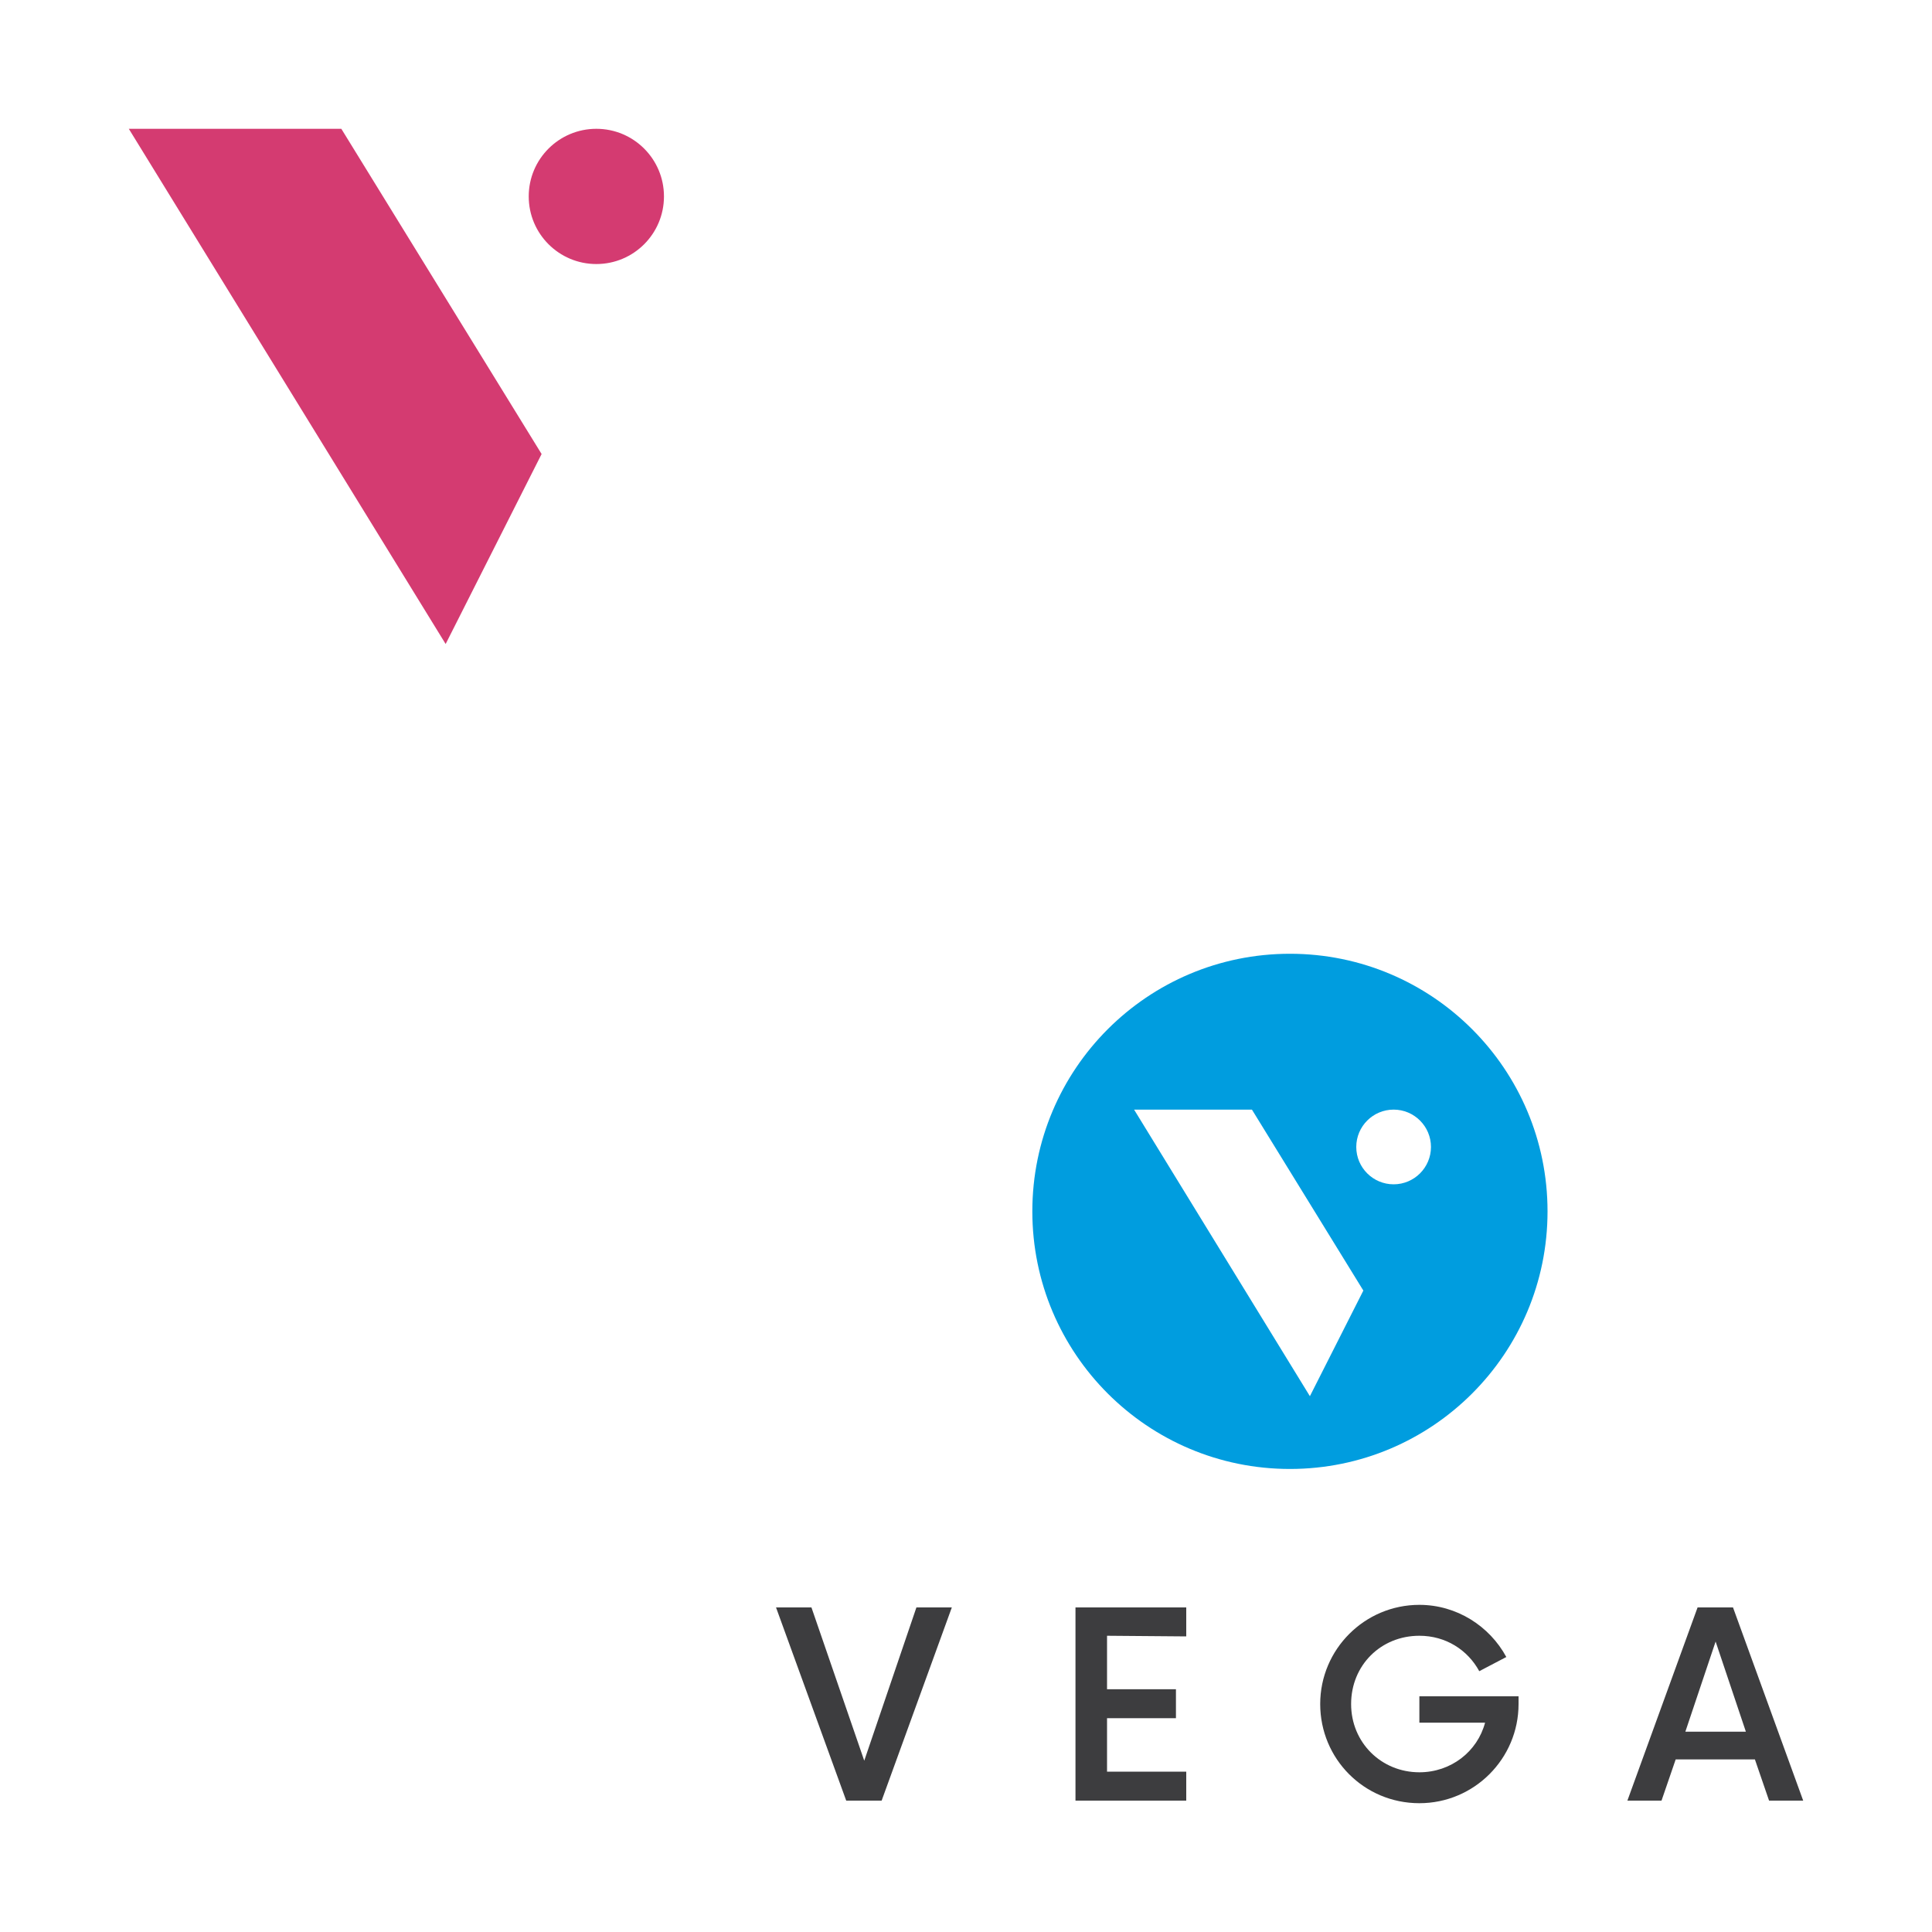 <?xml version="1.0" encoding="utf-8"?>
<!-- Generator: Adobe Illustrator 25.4.1, SVG Export Plug-In . SVG Version: 6.00 Build 0)  -->
<svg version="1.1" id="Calque_1" xmlns="http://www.w3.org/2000/svg" xmlns:xlink="http://www.w3.org/1999/xlink" x="0px" y="0px"
	 viewBox="0 0 300 300" style="enable-background:new 0 0 300 300;" xml:space="preserve">
<style type="text/css">
	.st0{fill:#D43B71;}
	.st1{fill:#009DDF;}
	.st2{fill:#3D3D3F;}
</style>
<g>
	<path class="st0" d="M103.1,30.5c0,5.8-4.7,10.5-10.5,10.5s-10.5-4.7-10.5-10.5S86.8,20,92.6,20S103.1,24.7,103.1,30.5"/>
	<polygon class="st0" points="84.1,70.5 69.2,100 20,20 53,20 	"/>
</g>
<g>
	<path class="st1" d="M222.2,178.1c0,3.2-2.6,5.8-5.8,5.8s-5.8-2.6-5.8-5.8s2.6-5.8,5.8-5.8C219.6,172.3,222.2,174.9,222.2,178.1
		 M211.7,200.4l-8.3,16.4l-27.3-44.5h18.3L211.7,200.4z M240.3,188.1c0-22.1-17.9-40-40-40s-40,17.9-40,40s17.9,40,40,40
		S240.3,210.2,240.3,188.1"/>
</g>
<g>
	<path class="st2" d="M147.8,249.6l-10.9,30h-5.5l-10.9-30h5.5l8.2,23.8l8.1-23.8L147.8,249.6L147.8,249.6z"/>
	<path class="st2" d="M171.9,254v8.3h10.7v4.5h-10.7v8.3h12.3v4.5H167v-30h17.2v4.5L171.9,254L171.9,254z"/>
	<path class="st2" d="M235.8,263.4v1.2c0,8.5-6.9,15.4-15.4,15.4c-8.6,0-15.4-6.9-15.4-15.4s6.9-15.4,15.4-15.4
		c5.8,0,10.9,3.3,13.5,8.1l-4.2,2.2c-1.8-3.3-5.2-5.5-9.3-5.5c-6,0-10.6,4.6-10.6,10.6s4.7,10.6,10.6,10.6c4.9,0,9-3.2,10.2-7.7
		h-10.2v-4.1L235.8,263.4L235.8,263.4z"/>
	<path class="st2" d="M272.5,273.2h-12.3l-2.2,6.4h-5.3l10.9-30h5.5l10.9,30h-5.3L272.5,273.2z M271.1,268.9l-4.7-14l-4.7,14H271.1z
		"/>
</g>
</svg>
